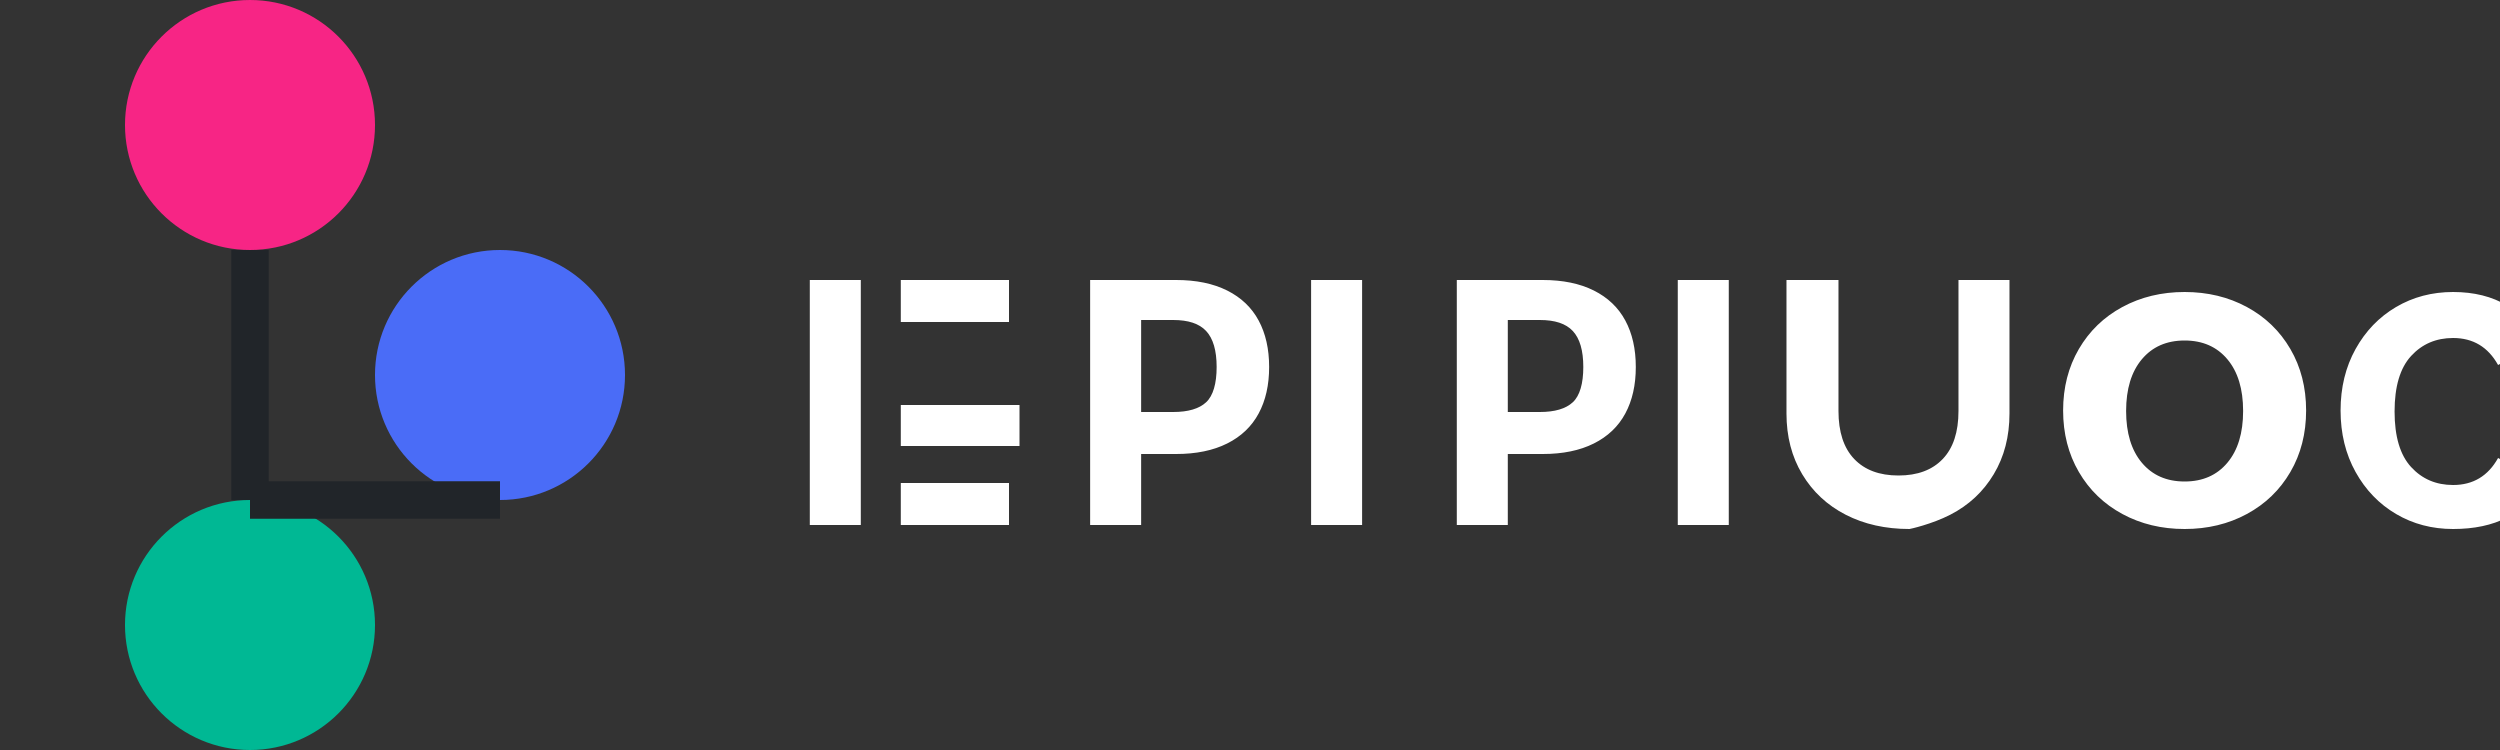 <?xml version="1.0" encoding="UTF-8"?>
<svg width="200" height="60" viewBox="0 0 200 60" fill="none" xmlns="http://www.w3.org/2000/svg">
  <rect x="0" y="0" width="200" height="60" fill="#333333" stroke="none"/>
  <path d="M30 10C30 15.523 25.523 20 20 20C14.477 20 10 15.523 10 10C10 4.477 14.477 0 20 0C25.523 0 30 4.477 30 10Z" fill="#F72585"/>
  <path d="M50 30C50 35.523 45.523 40 40 40C34.477 40 30 35.523 30 30C30 24.477 34.477 20 40 20C45.523 20 50 24.477 50 30Z" fill="#4A6CF7"/>
  <path d="M30 50C30 55.523 25.523 60 20 60C14.477 60 10 55.523 10 50C10 44.477 14.477 40 20 40C25.523 40 30 44.477 30 50Z" fill="#00B894"/>
  <path d="M20 20V40" stroke="#212529" stroke-width="3"/>
  <path d="M40 40L20 40" stroke="#212529" stroke-width="3"/>
  <path d="M60 10H70L80 50H90" stroke="white" stroke-width="0"/>
  <path d="M68.864 22.4V42H64.784V22.4H68.864ZM80.72 22.4V25.76H72.064V22.4H80.72ZM81.56 32.4V35.68H72.064V32.4H81.56ZM80.72 42V38.64H72.064V42H80.72ZM94.091 22.4C95.691 22.4 97.051 22.68 98.171 23.24C99.291 23.8 100.131 24.6 100.691 25.64C101.251 26.68 101.531 27.92 101.531 29.36C101.531 30.8 101.251 32.04 100.691 33.08C100.131 34.12 99.291 34.92 98.171 35.48C97.051 36.04 95.691 36.32 94.091 36.32H91.291V42H87.211V22.4H94.091ZM93.851 32.96C95.051 32.96 95.931 32.7 96.491 32.18C97.051 31.66 97.331 30.68 97.331 29.36C97.331 28.04 97.051 27.08 96.491 26.48C95.931 25.88 95.051 25.6 93.851 25.6H91.291V32.96H93.851ZM104.888 22.4H108.968V42H104.888V22.4ZM123.424 22.4C125.024 22.4 126.384 22.68 127.504 23.24C128.624 23.8 129.464 24.6 130.024 25.64C130.584 26.68 130.864 27.92 130.864 29.36C130.864 30.8 130.584 32.04 130.024 33.08C129.464 34.12 128.624 34.92 127.504 35.48C126.384 36.04 125.024 36.32 123.424 36.32H120.624V42H116.544V22.4H123.424ZM123.184 32.96C124.384 32.96 125.264 32.7 125.824 32.18C126.384 31.66 126.664 30.68 126.664 29.36C126.664 28.04 126.384 27.08 125.824 26.48C125.264 25.88 124.384 25.6 123.184 25.6H120.624V32.96H123.184ZM134.222 22.4H138.302V42H134.222V22.4ZM152.758 42.32C150.838 42.32 149.138 41.94 147.658 41.18C146.178 40.42 145.018 39.34 144.178 37.94C143.338 36.54 142.918 34.92 142.918 33.08V22.4H147.078V32.88C147.078 34.56 147.498 35.84 148.338 36.72C149.178 37.6 150.358 38.04 151.878 38.04C153.398 38.04 154.578 37.6 155.418 36.72C156.258 35.84 156.678 34.56 156.678 32.88V22.4H160.758V33.08C160.758 34.92 160.338 36.54 159.498 37.94C158.658 39.34 157.498 40.42 156.018 41.18C154.538 41.94 152.798 42.32 152.758 42.32ZM174.769 42.32C172.929 42.32 171.269 41.92 169.789 41.12C168.309 40.32 167.149 39.2 166.309 37.76C165.469 36.32 165.049 34.68 165.049 32.84C165.049 31 165.469 29.36 166.309 27.92C167.149 26.48 168.309 25.36 169.789 24.56C171.269 23.76 172.929 23.36 174.769 23.36C176.609 23.36 178.269 23.76 179.749 24.56C181.229 25.36 182.389 26.48 183.229 27.92C184.069 29.36 184.489 31 184.489 32.84C184.489 34.68 184.069 36.32 183.229 37.76C182.389 39.2 181.229 40.32 179.749 41.12C178.269 41.92 176.609 42.32 174.769 42.32ZM174.769 38.52C176.209 38.52 177.349 38.02 178.189 37.02C179.029 36.02 179.449 34.64 179.449 32.88C179.449 31.12 179.029 29.74 178.189 28.74C177.349 27.74 176.209 27.24 174.769 27.24C173.329 27.24 172.189 27.74 171.349 28.74C170.509 29.74 170.089 31.12 170.089 32.88C170.089 34.64 170.509 36.02 171.349 37.02C172.189 38.02 173.329 38.52 174.769 38.52ZM196.246 42.32C194.566 42.32 193.046 41.92 191.686 41.12C190.326 40.32 189.246 39.2 188.446 37.76C187.646 36.32 187.246 34.68 187.246 32.84C187.246 31 187.646 29.36 188.446 27.92C189.246 26.48 190.326 25.36 191.686 24.56C193.046 23.76 194.566 23.36 196.246 23.36C197.926 23.36 199.366 23.72 200.566 24.44C201.766 25.16 202.646 26.16 203.206 27.44L199.846 29.2C199.046 27.76 197.846 27.04 196.246 27.04C194.886 27.04 193.766 27.52 192.886 28.48C192.006 29.44 191.566 30.92 191.566 32.92C191.566 34.92 192.006 36.4 192.886 37.36C193.766 38.32 194.886 38.8 196.246 38.8C197.846 38.8 199.046 38.08 199.846 36.64L203.206 38.4C202.646 39.68 201.766 40.68 200.566 41.4C199.366 42.02 197.926 42.32 196.246 42.32Z" fill="white"/>
</svg>
